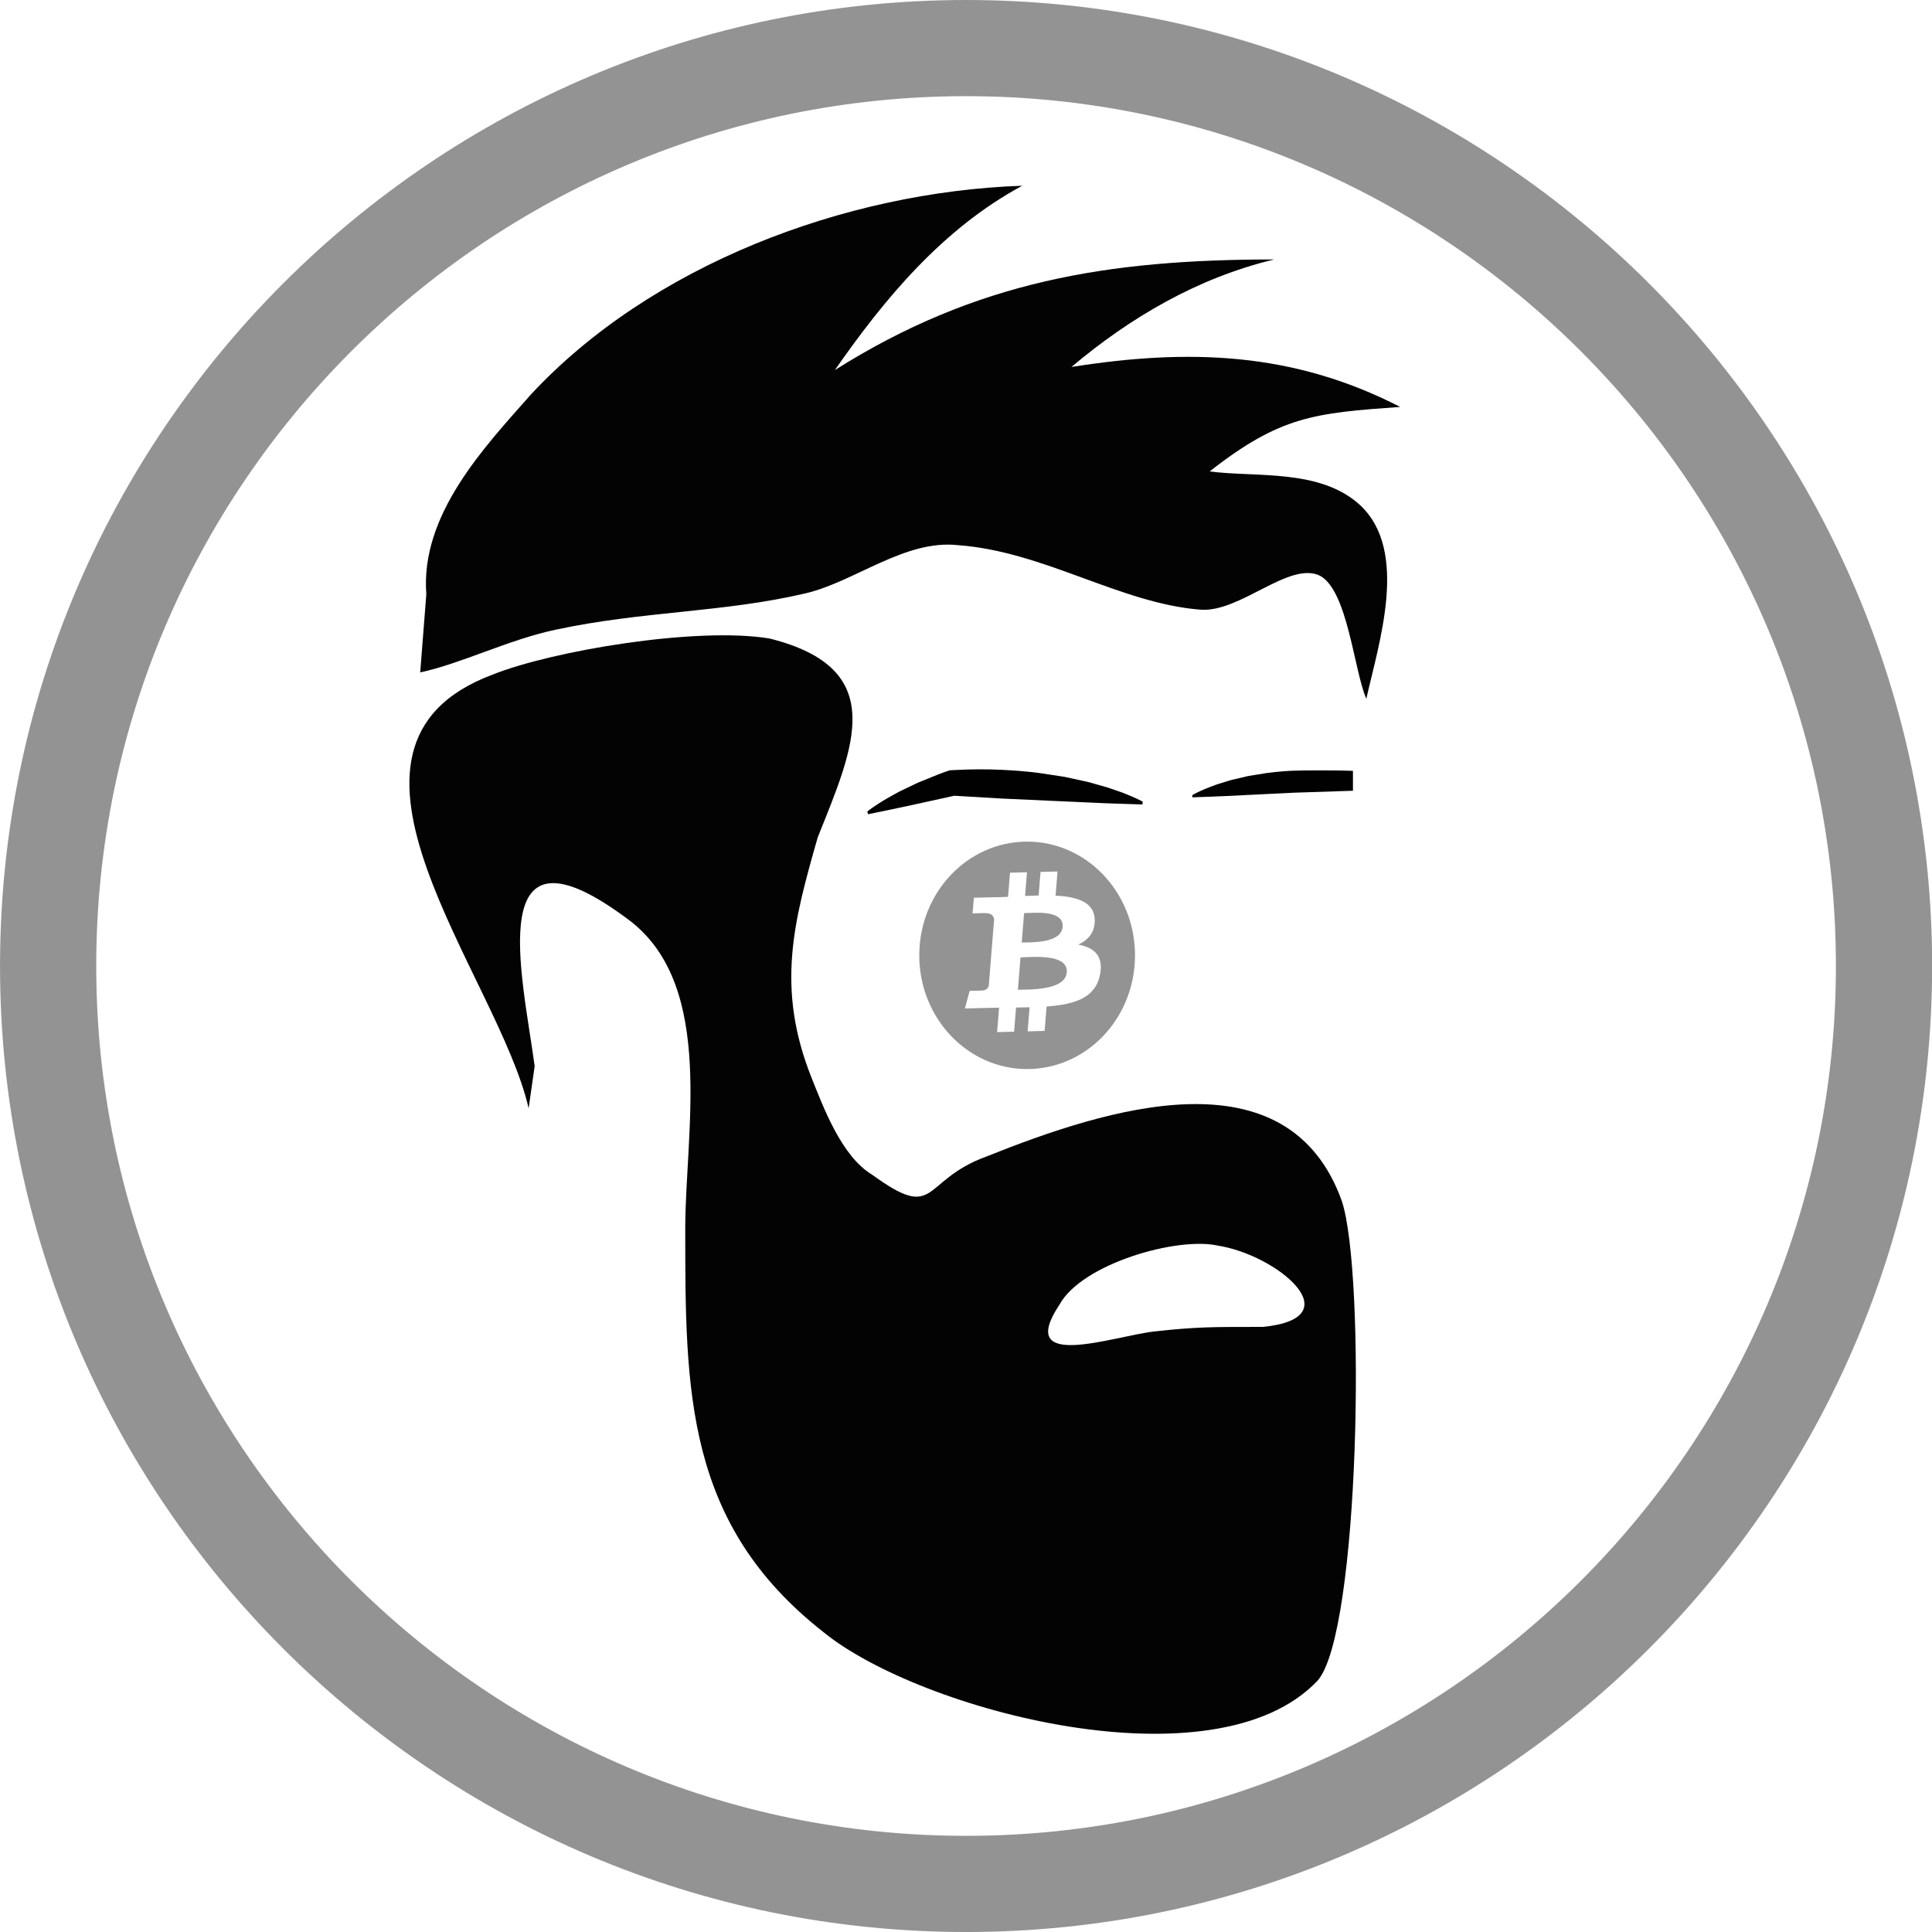 <?xml version="1.0" encoding="UTF-8" standalone="no"?>
<svg
   xmlns:dc="http://purl.org/dc/elements/1.1/"
   xmlns:cc="http://creativecommons.org/ns#"
   xmlns:rdf="http://www.w3.org/1999/02/22-rdf-syntax-ns#"
   xmlns:svg="http://www.w3.org/2000/svg"
   xmlns="http://www.w3.org/2000/svg"
   xmlns:sodipodi="http://sodipodi.sourceforge.net/DTD/sodipodi-0.dtd"
   xmlns:inkscape="http://www.inkscape.org/namespaces/inkscape"
   height="56.701mm"
   width="56.701mm"
   version="1.1"
   viewBox="0 0 200.91 200.909"
   id="svg24"
   sodipodi:docname="bitcoin-barber-head-grayscale-logo.svg"
   inkscape:version="0.92.3 (2405546, 2018-03-11)">
  <defs
     id="defs28" />
  <sodipodi:namedview
     pagecolor="#ffffff"
     bordercolor="#666666"
     borderopacity="1"
     objecttolerance="10"
     gridtolerance="10"
     guidetolerance="10"
     inkscape:pageopacity="0"
     inkscape:pageshadow="2"
     inkscape:window-width="3840"
     inkscape:window-height="2088"
     id="namedview26"
     showgrid="false"
     inkscape:zoom="6.2295798"
     inkscape:cx="102.44369"
     inkscape:cy="87.162077"
     inkscape:window-x="0"
     inkscape:window-y="35"
     inkscape:window-maximized="1"
     inkscape:current-layer="svg24" />
  <g
     id="g868">
    <path
       style="fill:#030303"
       inkscape:connector-curvature="0"
       id="path2"
       d="m 139.533,124.88 c -5.636,-15.658 -24.429,-9.626 -36.955,-4.613 -6.89,2.505 -5.01,6.89 -11.9,1.879 -3.133,-1.879 -5.013,-6.892 -6.266,-10.022 -3.758,-9.396 -1.879,-16.287 0.626,-25.054 3.76,-9.396 7.519,-17.539 -5.009,-20.671 -7.518,-1.253 -22.549,1.252 -28.813,3.757 -20.044,7.518 0.626,31.319 3.757,45.099 L 55.6,110.87 c -1.253,-9.395 -5.637,-26.933 10.022,-15.033 8.771,6.892 5.638,21.923 5.638,31.947 0,16.912 0,30.691 14.404,41.967 10.023,8.14 40.716,16.285 51.362,5.01 4.387,-5.011 5.013,-42.364 2.507,-49.881 z m -8.2,13.106 h -0.939 c -4.227,0 -6.104,0 -10.333,0.47 -4.229,0.47 -14.565,4.228 -9.864,-2.818 2.348,-4.229 12.212,-7.048 16.439,-6.107 6.108,0.938 14.095,7.515 4.697,8.455 z" />
    <path
       style="fill:#030303"
       inkscape:connector-curvature="0"
       id="path4"
       d="M 44.333,61.8 C 43.696,53.494 50.405,46.467 55.196,41.036 67.654,27.619 87.779,19.953 106.308,19.314 c -8.307,4.472 -14.375,11.82 -19.487,19.167 14.694,-9.265 28.431,-11.5 45.681,-11.5 -7.985,1.916 -15.013,6.069 -21.082,11.179 12.138,-1.915 23,-1.596 34.182,4.155 -8.945,0.638 -12.46,0.958 -19.81,6.707 4.795,0.638 11.501,-0.319 15.656,3.515 5.11,4.791 1.917,14.376 0.639,20.125 -1.279,-2.875 -1.918,-11.182 -4.794,-12.777 -3.193,-1.598 -8.303,3.834 -12.458,3.514 -8.306,-0.639 -16.292,-6.07 -25.236,-6.709 -5.504,-0.599 -10.701,3.804 -15.819,5.009 -8.553,2.013 -16.878,1.829 -26.028,3.789 -4.954,1.062 -9.777,3.519 -14.055,4.435 z" />
    <g
       transform="translate(-297.197,-157.11)"
       style="fill:#949393;fill-opacity:1"
       id="g12">
      <path
         style="fill:#949393;fill-opacity:1"
         inkscape:connector-curvature="0"
         id="path6"
         d="m 403.32,256.67 -0.271,3.365 c 1.193,-0.032 4.928,0.089 5.082,-1.81 0.161,-1.98 -3.615,-1.587 -4.811,-1.555 z" />
      <path
         style="fill:#949393;fill-opacity:1"
         inkscape:connector-curvature="0"
         id="path8"
         d="m 407.7,253.49 c 0.144,-1.801 -3.009,-1.446 -4.006,-1.423 l -0.248,3.053 c 0.998,-0.024 4.112,0.1 4.254,-1.63 z" />
      <path
         style="fill:#949393;fill-opacity:1"
         inkscape:connector-curvature="0"
         id="path10"
         d="m 404.01,244.63 c -6.194,0 -11.218,5.293 -11.218,11.825 0,6.533 5.023,11.826 11.218,11.826 6.195,0 11.217,-5.293 11.217,-11.826 0,-6.532 -5.023,-11.825 -11.217,-11.825 z m 7.584,13.808 c -0.453,2.42 -2.583,3.118 -5.562,3.342 l -0.204,2.535 -1.769,0.046 0.206,-2.502 c -0.459,0.011 -0.928,0.02 -1.409,0.023 l -0.202,2.514 -1.766,0.044 0.203,-2.54 c -0.409,0.009 -0.831,0.011 -1.256,0.023 l -2.298,0.059 0.499,-1.834 c 0,0 1.301,-0.017 1.281,-0.033 0.501,-0.012 0.658,-0.326 0.705,-0.521 l 0.323,-4.009 c 0.066,-0.003 0.13,-0.005 0.189,-0.005 -0.074,-0.009 -0.138,-0.01 -0.189,-0.006 l 0.234,-2.862 c -0.042,-0.308 -0.246,-0.661 -0.962,-0.645 0.023,-0.021 -1.281,0.035 -1.281,0.035 l 0.129,-1.636 2.436,-0.061 v 0.011 c 0.366,-0.012 0.741,-0.028 1.124,-0.043 l 0.204,-2.512 1.765,-0.045 -0.2,2.465 c 0.471,-0.022 0.947,-0.043 1.411,-0.053 l 0.197,-2.448 1.767,-0.043 -0.205,2.511 c 2.266,0.115 4.019,0.676 4.074,2.482 0.041,1.319 -0.66,2.133 -1.72,2.608 1.657,0.311 2.642,1.15 2.276,3.1 z" />
    </g>
    <path
       style="fill:#010101"
       inkscape:connector-curvature="0"
       id="path14"
       d="m 90.193,84.38 c 0.337,-0.257 0.675,-0.498 1.02,-0.717 0.345,-0.213 0.686,-0.448 1.036,-0.64 l 1.049,-0.583 c 0.349,-0.198 0.708,-0.35 1.062,-0.526 l 1.065,-0.51 1.083,-0.441 c 0.717,-0.301 1.44,-0.589 2.171,-0.831 l 0.08,-0.027 0.581,-0.031 c 1.643,-0.087 3.282,-0.096 4.916,-0.017 0.814,0.046 1.632,0.091 2.446,0.175 0.816,0.069 1.629,0.184 2.44,0.316 l 1.22,0.185 c 0.406,0.049 0.81,0.16 1.215,0.243 l 1.215,0.264 c 0.405,0.076 0.809,0.209 1.212,0.319 l 1.211,0.345 1.206,0.418 c 0.402,0.127 0.804,0.313 1.205,0.473 0.399,0.16 0.798,0.354 1.197,0.562 l -0.017,0.299 c -1.633,-0.06 -3.269,-0.089 -4.901,-0.173 l -4.904,-0.221 -4.901,-0.224 -4.898,-0.29 0.071,-0.006 -4.501,0.989 c -1.499,0.334 -3.007,0.628 -4.51,0.942 z" />
    <path
       style="fill:#010101"
       inkscape:connector-curvature="0"
       id="path16"
       d="m 140.693,80.16 c -1.126,-0.061 -5.243,-0.068 -6.362,-0.01 -0.581,0.035 -1.162,0.069 -1.738,0.134 -0.579,0.055 -1.156,0.142 -1.731,0.244 l -0.867,0.141 c -0.288,0.039 -0.575,0.124 -0.861,0.188 l -0.861,0.201 c -0.29,0.059 -0.574,0.162 -0.861,0.245 l -0.862,0.265 -0.857,0.322 c -0.286,0.1 -0.566,0.241 -0.854,0.362 -0.285,0.124 -0.565,0.272 -0.852,0.431 l 0.015,0.231 c 1.156,-0.047 2.317,-0.068 3.479,-0.133 l 3.482,-0.171 3.478,-0.172 6.253,-0.208 v -2.07 z" />
    <path
       style="fill:#939393;fill-opacity:1"
       inkscape:connector-curvature="0"
       id="path18"
       d="M 100.463,200.91 C 45.072,200.91 0.003,155.847 0.003,100.46 0.003,45.069 45.067,0 100.463,0 c 55.391,0 100.46,45.064 100.46,100.46 0,55.391 -45.064,100.45 -100.46,100.45 z m 0,-190.91 c -49.877,0 -90.455,40.578 -90.455,90.455 0,49.877 40.578,90.454 90.455,90.454 49.877,0 90.455,-40.577 90.455,-90.454 C 190.918,50.578 150.34,10 100.463,10 Z" />
  </g>
</svg>
